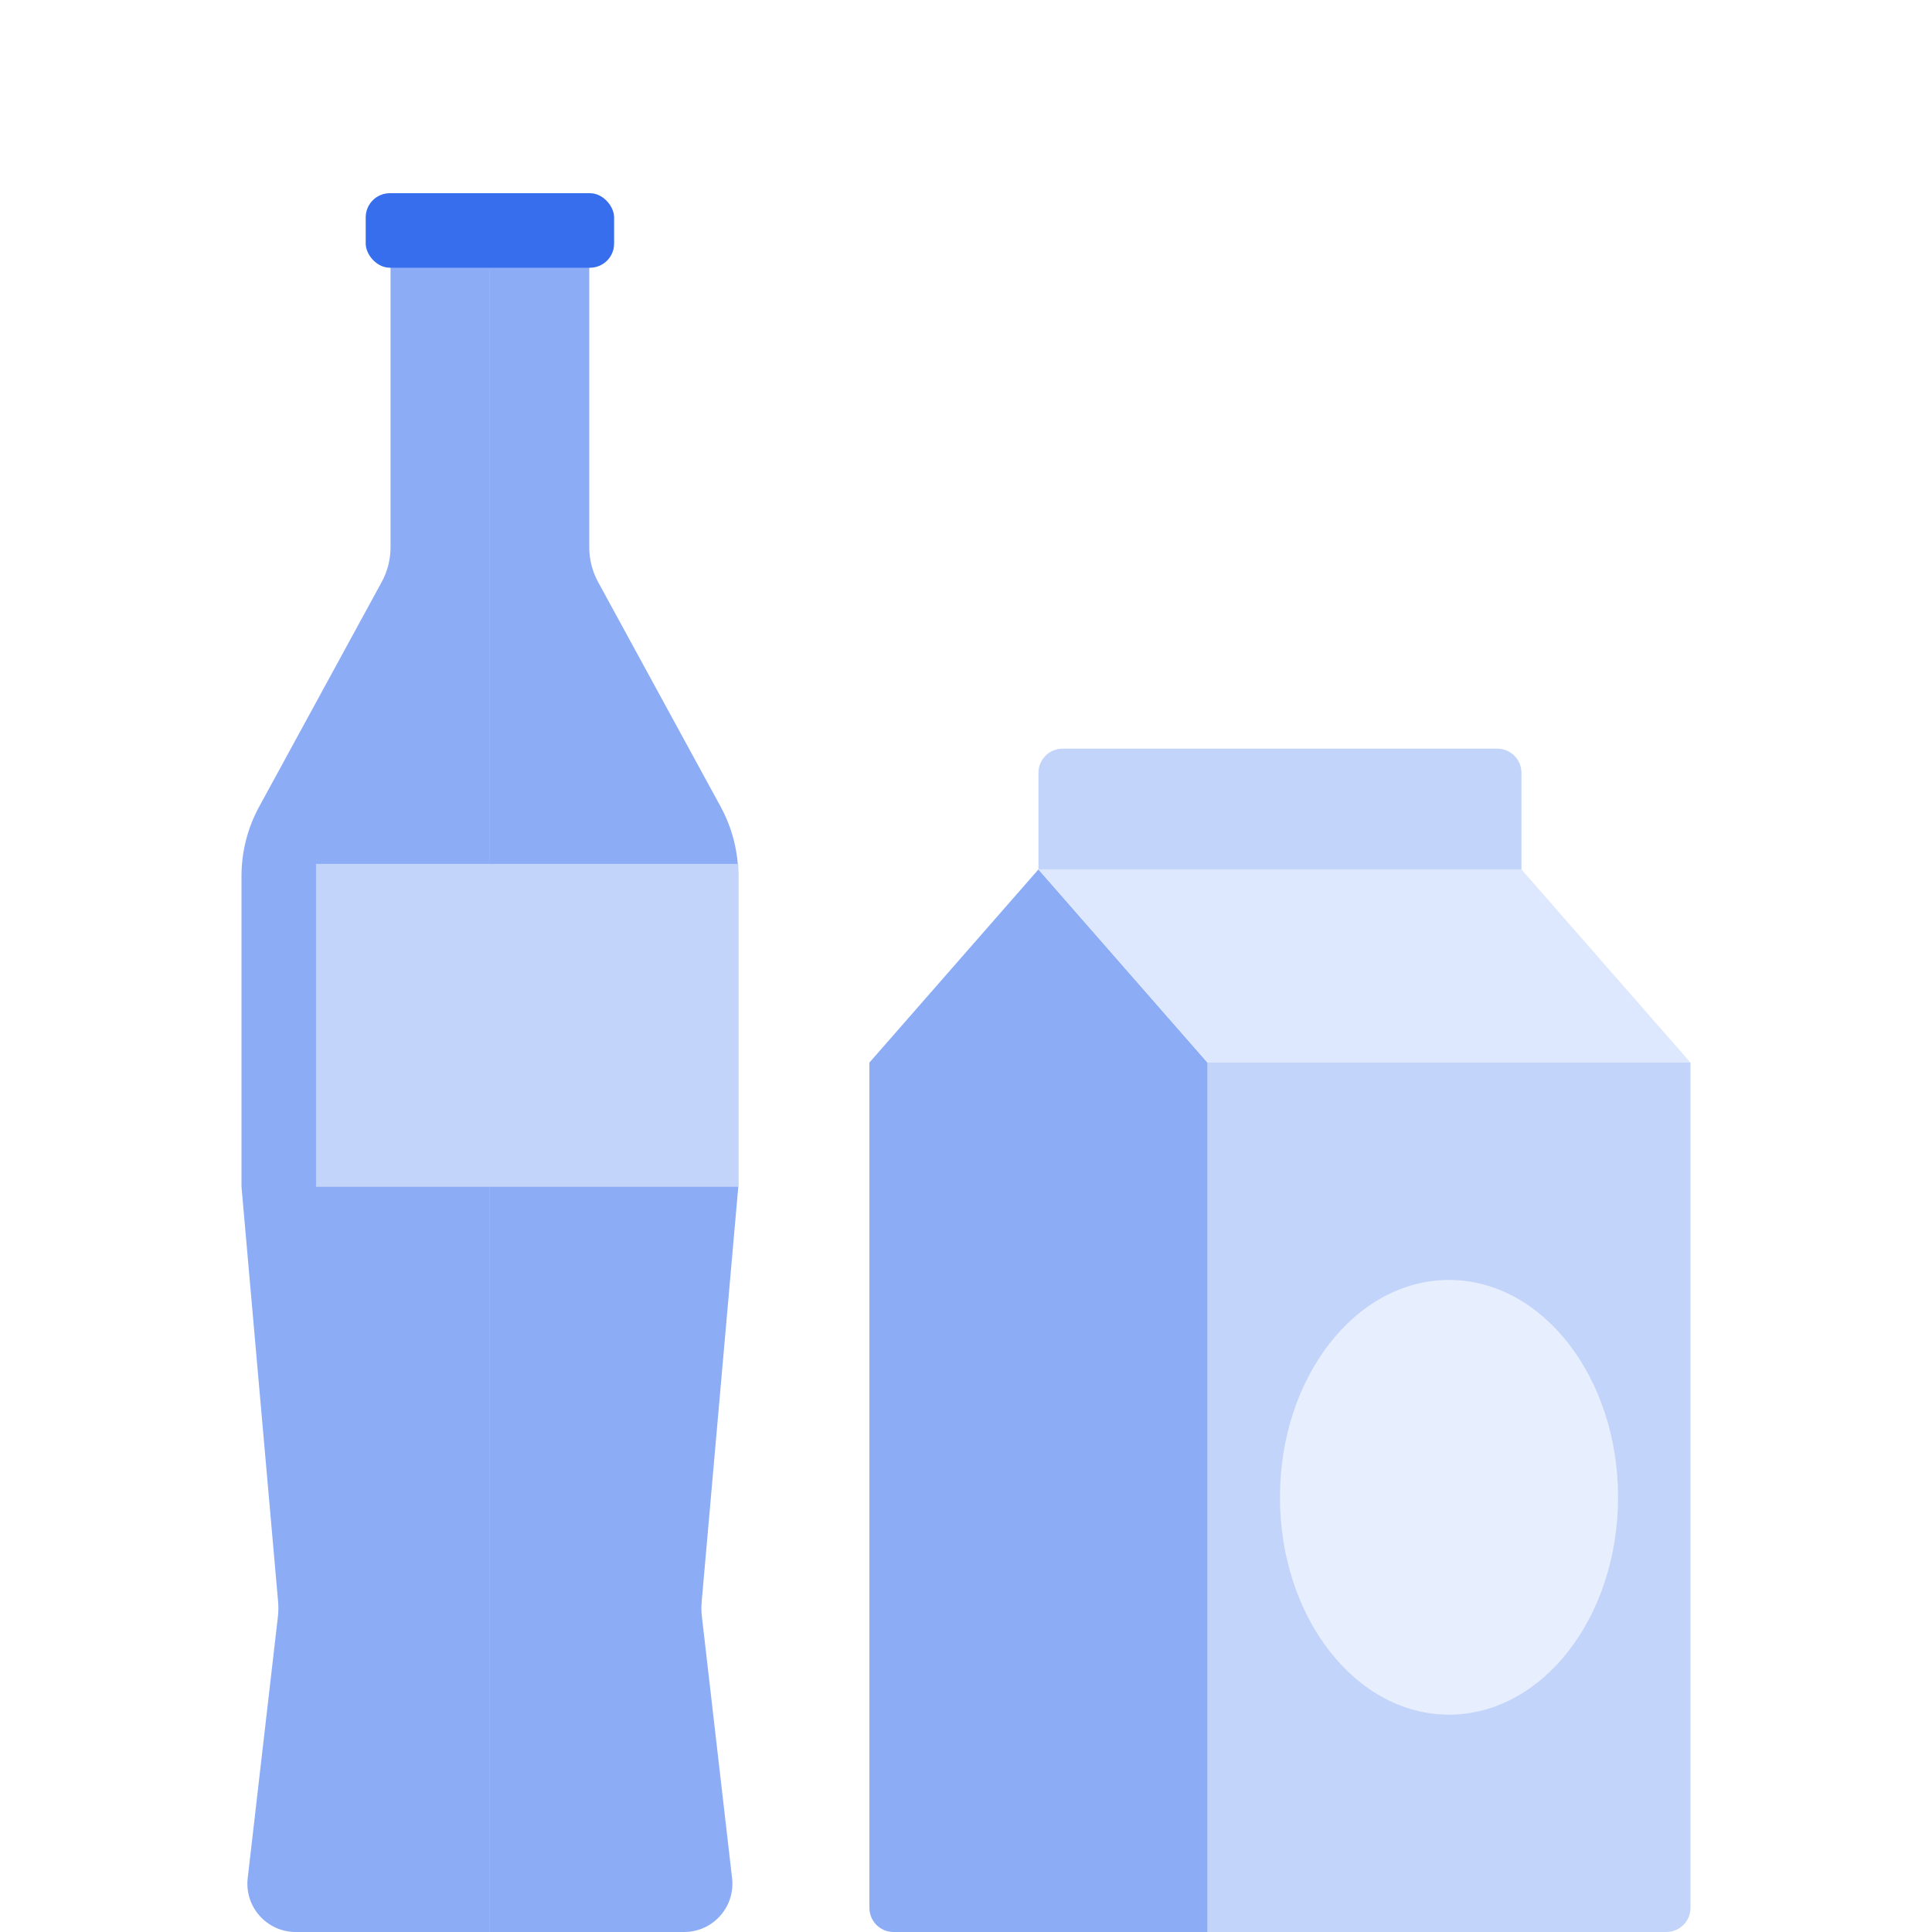 <svg width="80" height="80" viewBox="0 0 80 80" fill="none" xmlns="http://www.w3.org/2000/svg">
<rect width="80" height="80" fill="white"/>
<path d="M16.171 11V22.664C16.171 23.166 16.046 23.66 15.805 24.1L10.733 33.4C10.252 34.281 10 35.269 10 36.273V49.143L11.516 66.324C11.534 66.527 11.531 66.73 11.508 66.932L10.257 77.771C10.12 78.958 11.049 80 12.244 80H20.286V8H19.257H19.171C17.515 8 16.171 9.343 16.171 11Z" fill="#8CACF6"/>
<path d="M24.4 11V22.664C24.4 23.166 24.526 23.66 24.766 24.1L29.839 33.4C30.319 34.281 30.571 35.269 30.571 36.273V49.143L29.055 66.324C29.037 66.527 29.04 66.73 29.063 66.932L30.314 77.771C30.451 78.958 29.523 80 28.327 80H20.286V8H21.314H21.4C23.057 8 24.4 9.343 24.4 11Z" fill="#8CACF6"/>
<rect x="15.143" y="8" width="10.286" height="3.086" rx="1" fill="#376EEE"/>
<rect x="13.086" y="35.772" width="17.486" height="13.371" fill="#C3D4FA"/>
<path d="M43 32C43 31.448 43.448 31 44 31H62C62.552 31 63 31.448 63 32V36H43V32Z" fill="#C3D4FA"/>
<path d="M50 44H70V79C70 79.552 69.552 80 69 80H50V44Z" fill="#C3D4FA"/>
<path d="M36 44L43 36L50 44V80H37C36.448 80 36 79.552 36 79V44Z" fill="#8CACF6"/>
<path d="M50 44L43 36H63L70 44H50Z" fill="#DDE8FF"/>
<ellipse cx="60" cy="62" rx="7" ry="9" fill="#E7EEFD"/>
</svg>
